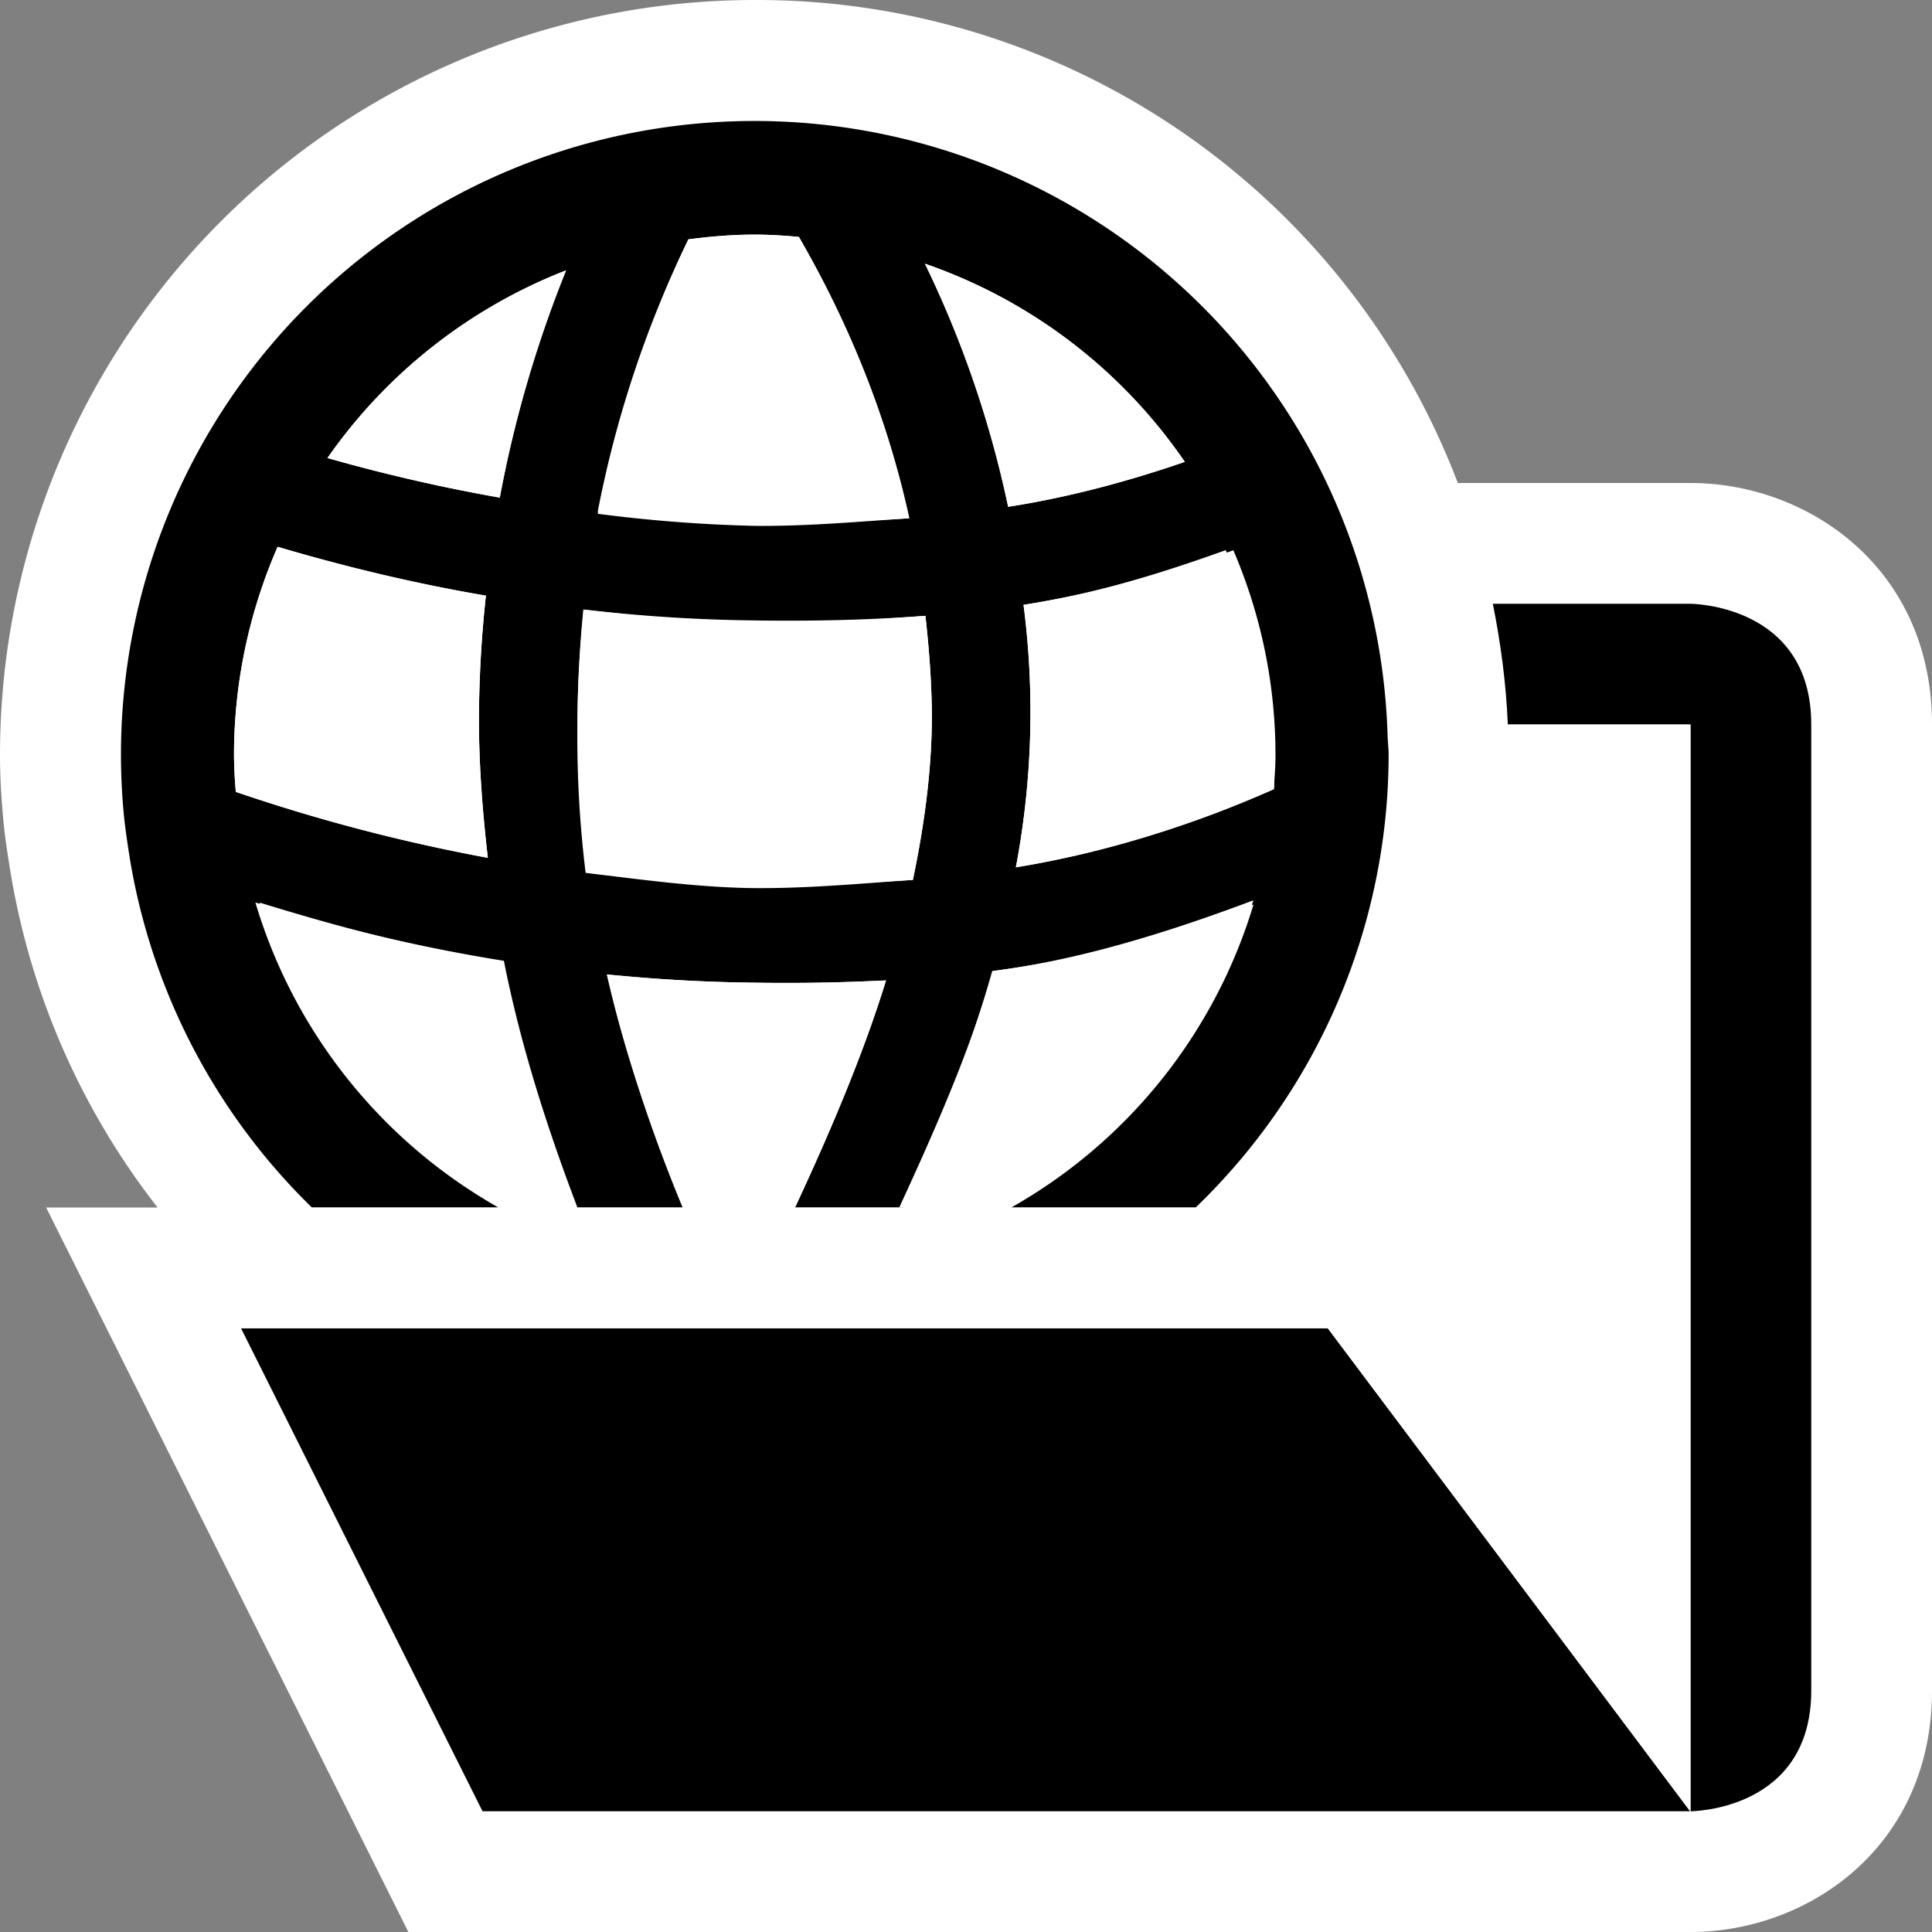 <svg xmlns="http://www.w3.org/2000/svg" viewBox="0 0 16 16"><rect x="0" y="0" width="16" height="16" fill="#808080" stroke="none"/><style>.st0{opacity:0}.st0,.st1{fill:white}.st2{fill:black}.st3{fill:black}.st4{fill:white}</style><path class="st0" d="M0 0h16v16H0z" id="outline"/><g id="icon_x5F_bg"><path class="st1" d="M14 4h-1.927A6.21 6.21 0 0 0 6.25 0 6.252 6.252 0 0 0 0 6.245c0 .184.01.354.026.528.014.16.036.295.064.468A6.137 6.137 0 0 0 1.305 10H.382l3 6H14c.97 0 2-.701 2-2V6c0-1.299-1.03-2-2-2z"/><path class="st2" d="M1.996 11l2 4h10l-3-4zM13.996 5h-1.633c.065.325.11.658.124 1H14v9s1 0 1-1V6c0-1-1.004-1-1.004-1z"/><path class="st3" d="M1.075 7.107l.002.014A5.225 5.225 0 0 0 2.583 10h1.545a4.32 4.32 0 0 1-2.013-2.526c.598.184 1.283.359 2.058.483.132.671.347 1.355.609 2.043h.872a12.483 12.483 0 0 1-.628-1.93c.393.039.8.064 1.22.068.101.002.201.002.302.002.261 0 .524-.008.79-.021-.178.579-.443 1.215-.754 1.881h.894c.31-.692.57-1.353.739-1.958a9.548 9.548 0 0 0 2.164-.551A4.31 4.31 0 0 1 8.375 10h1.527A5.211 5.211 0 0 0 11.5 6.255c0-.06-.008-.118-.009-.178a5.246 5.246 0 1 0-10.469.631c.012.135.032.268.053.399zm9.139-2.55a4.29 4.29 0 0 1 .349 1.699c0 .095-.008.187-.014.28a8.85 8.85 0 0 1-2.136.647 6.907 6.907 0 0 0 .063-2.174 9.454 9.454 0 0 0 1.738-.452zm-.402-.732c-.515.177-1 .3-1.463.372a8.718 8.718 0 0 0-.689-2.013 4.314 4.314 0 0 1 2.152 1.641zM5.701 1.982c.18-.023.362-.039.549-.039.124 0 .245.008.366.019.351.608.708 1.384.915 2.33-.428.029-.85.033-1.277.029a12.703 12.703 0 0 1-1.304-.083 9.12 9.12 0 0 1 .751-2.256zm-.867 3.066c.452.052.923.085 1.412.09.101.002.201.002.302.002.366 0 .737-.012 1.116-.04.028.254.049.513.053.785.004.433-.052.902-.157 1.402a16.77 16.77 0 0 1-1.306.034 12.92 12.92 0 0 1-1.378-.092 9.257 9.257 0 0 1-.093-1.345c.004-.289.024-.566.051-.836zm-.146-2.809a9.847 9.847 0 0 0-.549 1.882 14.216 14.216 0 0 1-1.427-.328 4.32 4.32 0 0 1 1.976-1.554zm-2.389 2.29c.514.151 1.087.295 1.725.404a9.79 9.79 0 0 0-.057.943c-.005.401.025.812.073 1.228a14.71 14.71 0 0 1-2.087-.546 3.794 3.794 0 0 1-.015-.303c0-.614.13-1.197.361-1.726z"/></g><g id="icon_x5F_fg"><path class="st4" d="M2 11h8.996L14 15V6h-1.513c0 .014.003.027.003.041.007.101.01.157.01.213A6.24 6.24 0 0 1 11.263 10H2M8.477 5.009c.545-.085 1.057-.231 1.674-.453.223.521.399 1.095.399 1.699 0 .095.006.187 0 .28-.779.34-1.48.542-2.137.648a6.907 6.907 0 0 0 .064-2.174zM9.812 3.825c-.515.177-1 .3-1.463.372a8.718 8.718 0 0 0-.689-2.013 4.314 4.314 0 0 1 2.152 1.641z"/><path class="st4" d="M6.584 10c.31-.666.576-1.302.753-1.88-.265.012-.528.02-.789.02-.101 0-.201 0-.302-.002-.42-.004-.827-.029-1.22-.068.141.632.365 1.279.628 1.93h.93zM6.25 7.355c-.477-.005-.957-.074-1.4-.126a9.171 9.171 0 0 1-.066-1.345c.004-.29.02-.566.047-.836.451.052.926.102 1.415.107h.302c.366 0 .737-.027 1.116-.055.028.254.049.513.053.785.004.433-.052.902-.157 1.402-.439.031-.872.071-1.31.068zM6.25 1.943c.124 0 .245.008.366.019.351.608.706 1.384.913 2.33-.427.029-.851.067-1.279.063a12.279 12.279 0 0 1-1.3-.1 9.271 9.271 0 0 1 .751-2.273c.18-.023.362-.039.549-.039zM4.688 2.239a9.847 9.847 0 0 0-.549 1.882 14.216 14.216 0 0 1-1.427-.328 4.32 4.32 0 0 1 1.976-1.554zM1.938 6.255c0-.614.131-1.197.361-1.727.514.152 1.087.296 1.725.405a9.79 9.79 0 0 0-.057.943c-.005.401.025.812.073 1.228a14.71 14.71 0 0 1-2.087-.546 3.794 3.794 0 0 1-.015-.303zM4.132 10h.646c-.266-.688-.496-1.372-.628-2.042-.775-.124-1.402-.3-2-.483A4.306 4.306 0 0 0 4.132 10zM8.332 10a4.408 4.408 0 0 0 2.048-2.544c-.781.294-1.489.5-2.159.586-.169.605-.454 1.266-.774 1.958h.885z"/></g></svg>